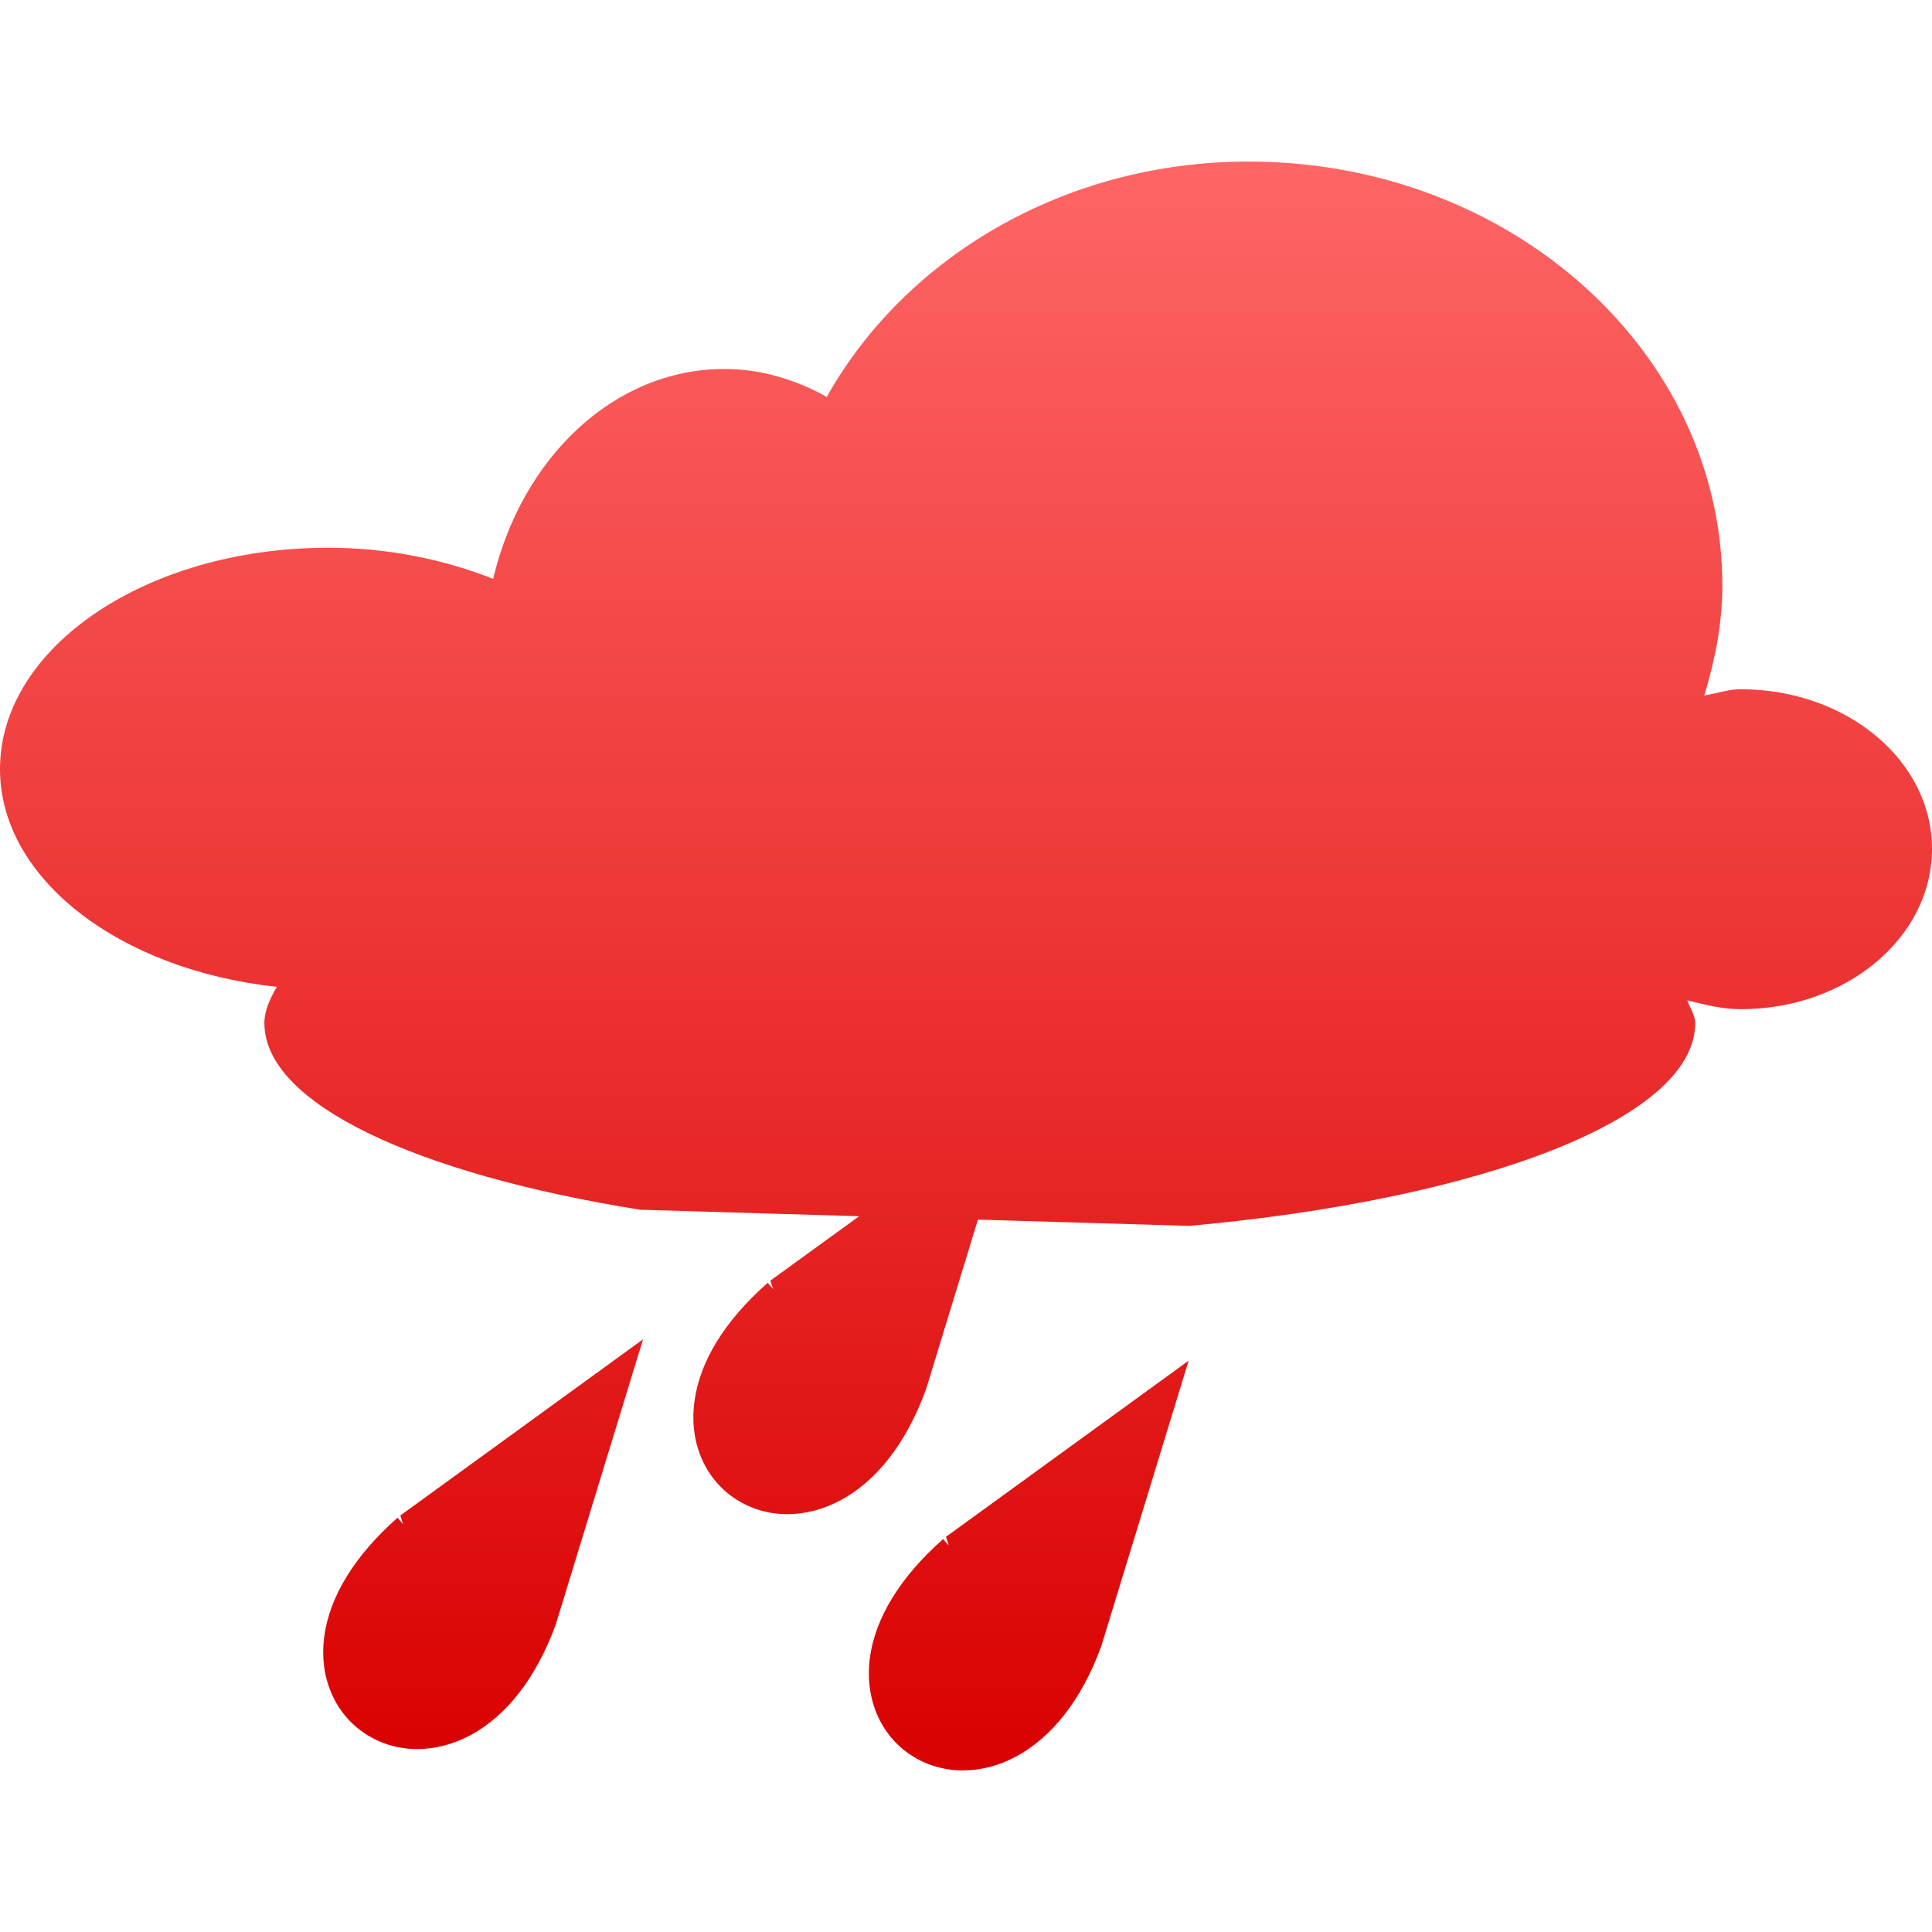 <svg xmlns="http://www.w3.org/2000/svg" xmlns:xlink="http://www.w3.org/1999/xlink" width="64" height="64" viewBox="0 0 64 64" version="1.1">
<defs>
<linearGradient id="linear0" gradientUnits="userSpaceOnUse" x1="0" y1="0" x2="0" y2="1" gradientTransform="matrix(64,0,0,53.297,0,5.352)">
<stop offset="0" style="stop-color:#ff6666;stop-opacity:1;"/>
<stop offset="1" style="stop-color:#d90000;stop-opacity:1;"/>
</linearGradient>
</defs>
<g id="surface1">
<path style=" stroke:none;fill-rule:evenodd;fill:url(#linear0);" d="M 56.156 33.895 C 56.156 37.051 49.094 39.73 39.391 40.609 L 32.395 40.402 L 30.672 46.035 L 30.66 46.066 C 30.008 47.832 29.027 49.055 27.871 49.684 C 26.707 50.32 25.391 50.324 24.367 49.656 C 23.332 48.98 22.824 47.758 23.004 46.426 C 23.176 45.121 23.988 43.766 25.43 42.496 L 25.613 42.707 L 25.52 42.422 L 28.461 40.289 L 21.203 40.074 C 13.793 38.887 8.758 36.562 8.758 33.891 C 8.758 33.48 8.941 33.086 9.172 32.691 C 3.988 32.133 0 29.129 0 25.477 C 0 21.434 4.871 18.145 10.867 18.145 C 12.867 18.145 14.727 18.539 16.336 19.176 C 17.281 15.172 20.332 12.223 23.996 12.223 C 25.211 12.223 26.359 12.574 27.387 13.148 C 29.969 8.551 35.227 5.352 41.363 5.352 C 50.031 5.352 57.055 11.652 57.055 19.398 C 57.055 20.668 56.809 21.871 56.457 23.039 C 56.59 23.016 56.727 22.984 56.859 22.957 C 57.121 22.895 57.383 22.832 57.668 22.832 C 61.168 22.832 64 25.195 64 28.121 C 64 31.051 61.168 33.43 57.668 33.43 C 57.062 33.43 56.504 33.289 55.949 33.152 L 55.891 33.137 C 55.922 33.219 55.957 33.297 55.996 33.375 C 56.074 33.547 56.156 33.715 56.156 33.895 Z M 18.41 53.816 L 18.398 53.848 C 17.746 55.613 16.77 56.832 15.613 57.465 C 14.449 58.102 13.129 58.105 12.109 57.438 C 11.074 56.762 10.562 55.539 10.742 54.207 C 10.918 52.902 11.73 51.547 13.168 50.277 L 13.352 50.488 L 13.262 50.203 L 21.301 44.367 Z M 36.473 54.555 L 36.484 54.523 L 39.375 45.074 L 31.336 50.91 L 31.43 51.195 L 31.242 50.984 C 29.805 52.254 28.992 53.609 28.816 54.914 C 28.641 56.246 29.148 57.469 30.184 58.145 C 31.207 58.812 32.523 58.809 33.688 58.172 C 34.844 57.539 35.824 56.32 36.473 54.555 Z M 36.473 54.555 "/>
</g>
</svg>
